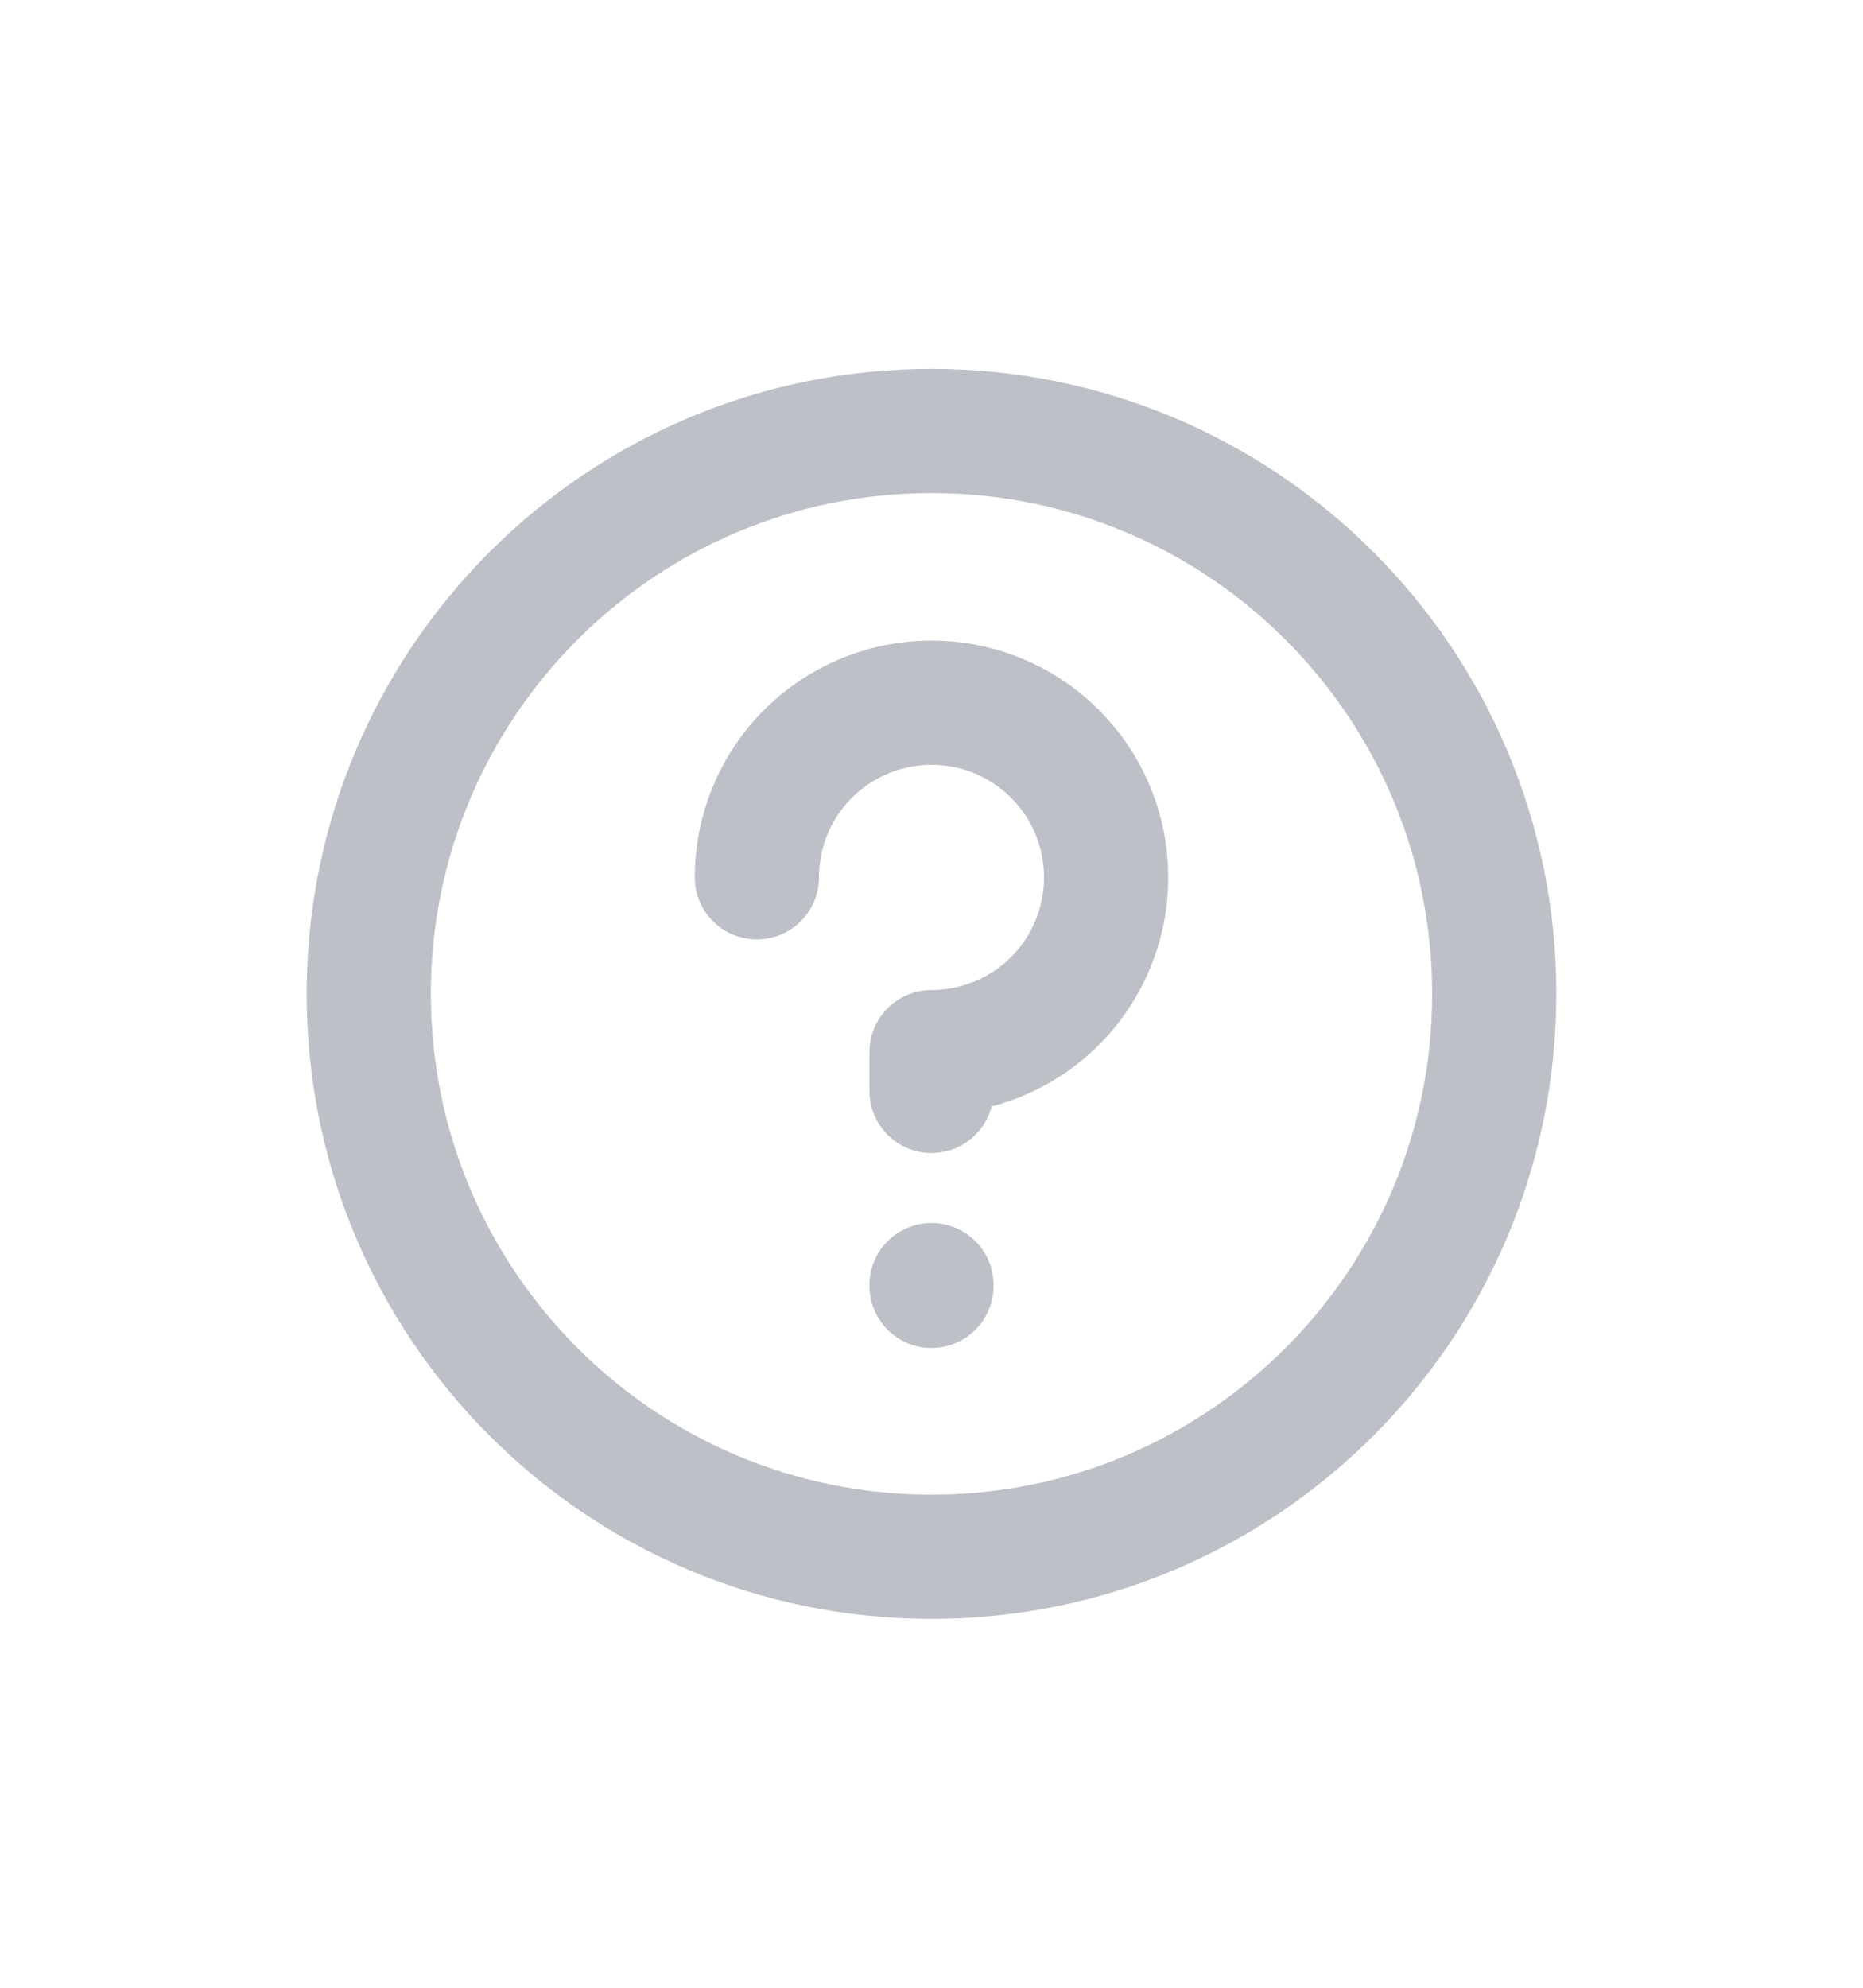 <svg width="15" height="16" viewBox="0 0 15 16" fill="none" xmlns="http://www.w3.org/2000/svg">
<path d="M7.5 10.35V10.344" stroke="#BDC1C7" stroke-linecap="round" stroke-linejoin="round"/>
<path d="M6.094 7.062C6.094 6.784 6.176 6.512 6.331 6.281C6.485 6.05 6.705 5.87 6.962 5.763C7.219 5.657 7.502 5.629 7.774 5.683C8.047 5.738 8.298 5.871 8.494 6.068C8.691 6.265 8.825 6.515 8.879 6.788C8.933 7.061 8.906 7.344 8.799 7.601C8.693 7.858 8.513 8.077 8.281 8.232C8.05 8.386 7.778 8.469 7.5 8.469L7.5 8.781" stroke="#BDC1C7" stroke-linecap="round" stroke-linejoin="round"/>
<path d="M2.969 8C2.969 10.502 4.997 12.531 7.5 12.531C10.002 12.531 12.031 10.502 12.031 8C12.031 5.497 10.002 3.469 7.5 3.469C4.997 3.469 2.969 5.497 2.969 8Z" stroke="#BDC1C7"/>
</svg>
